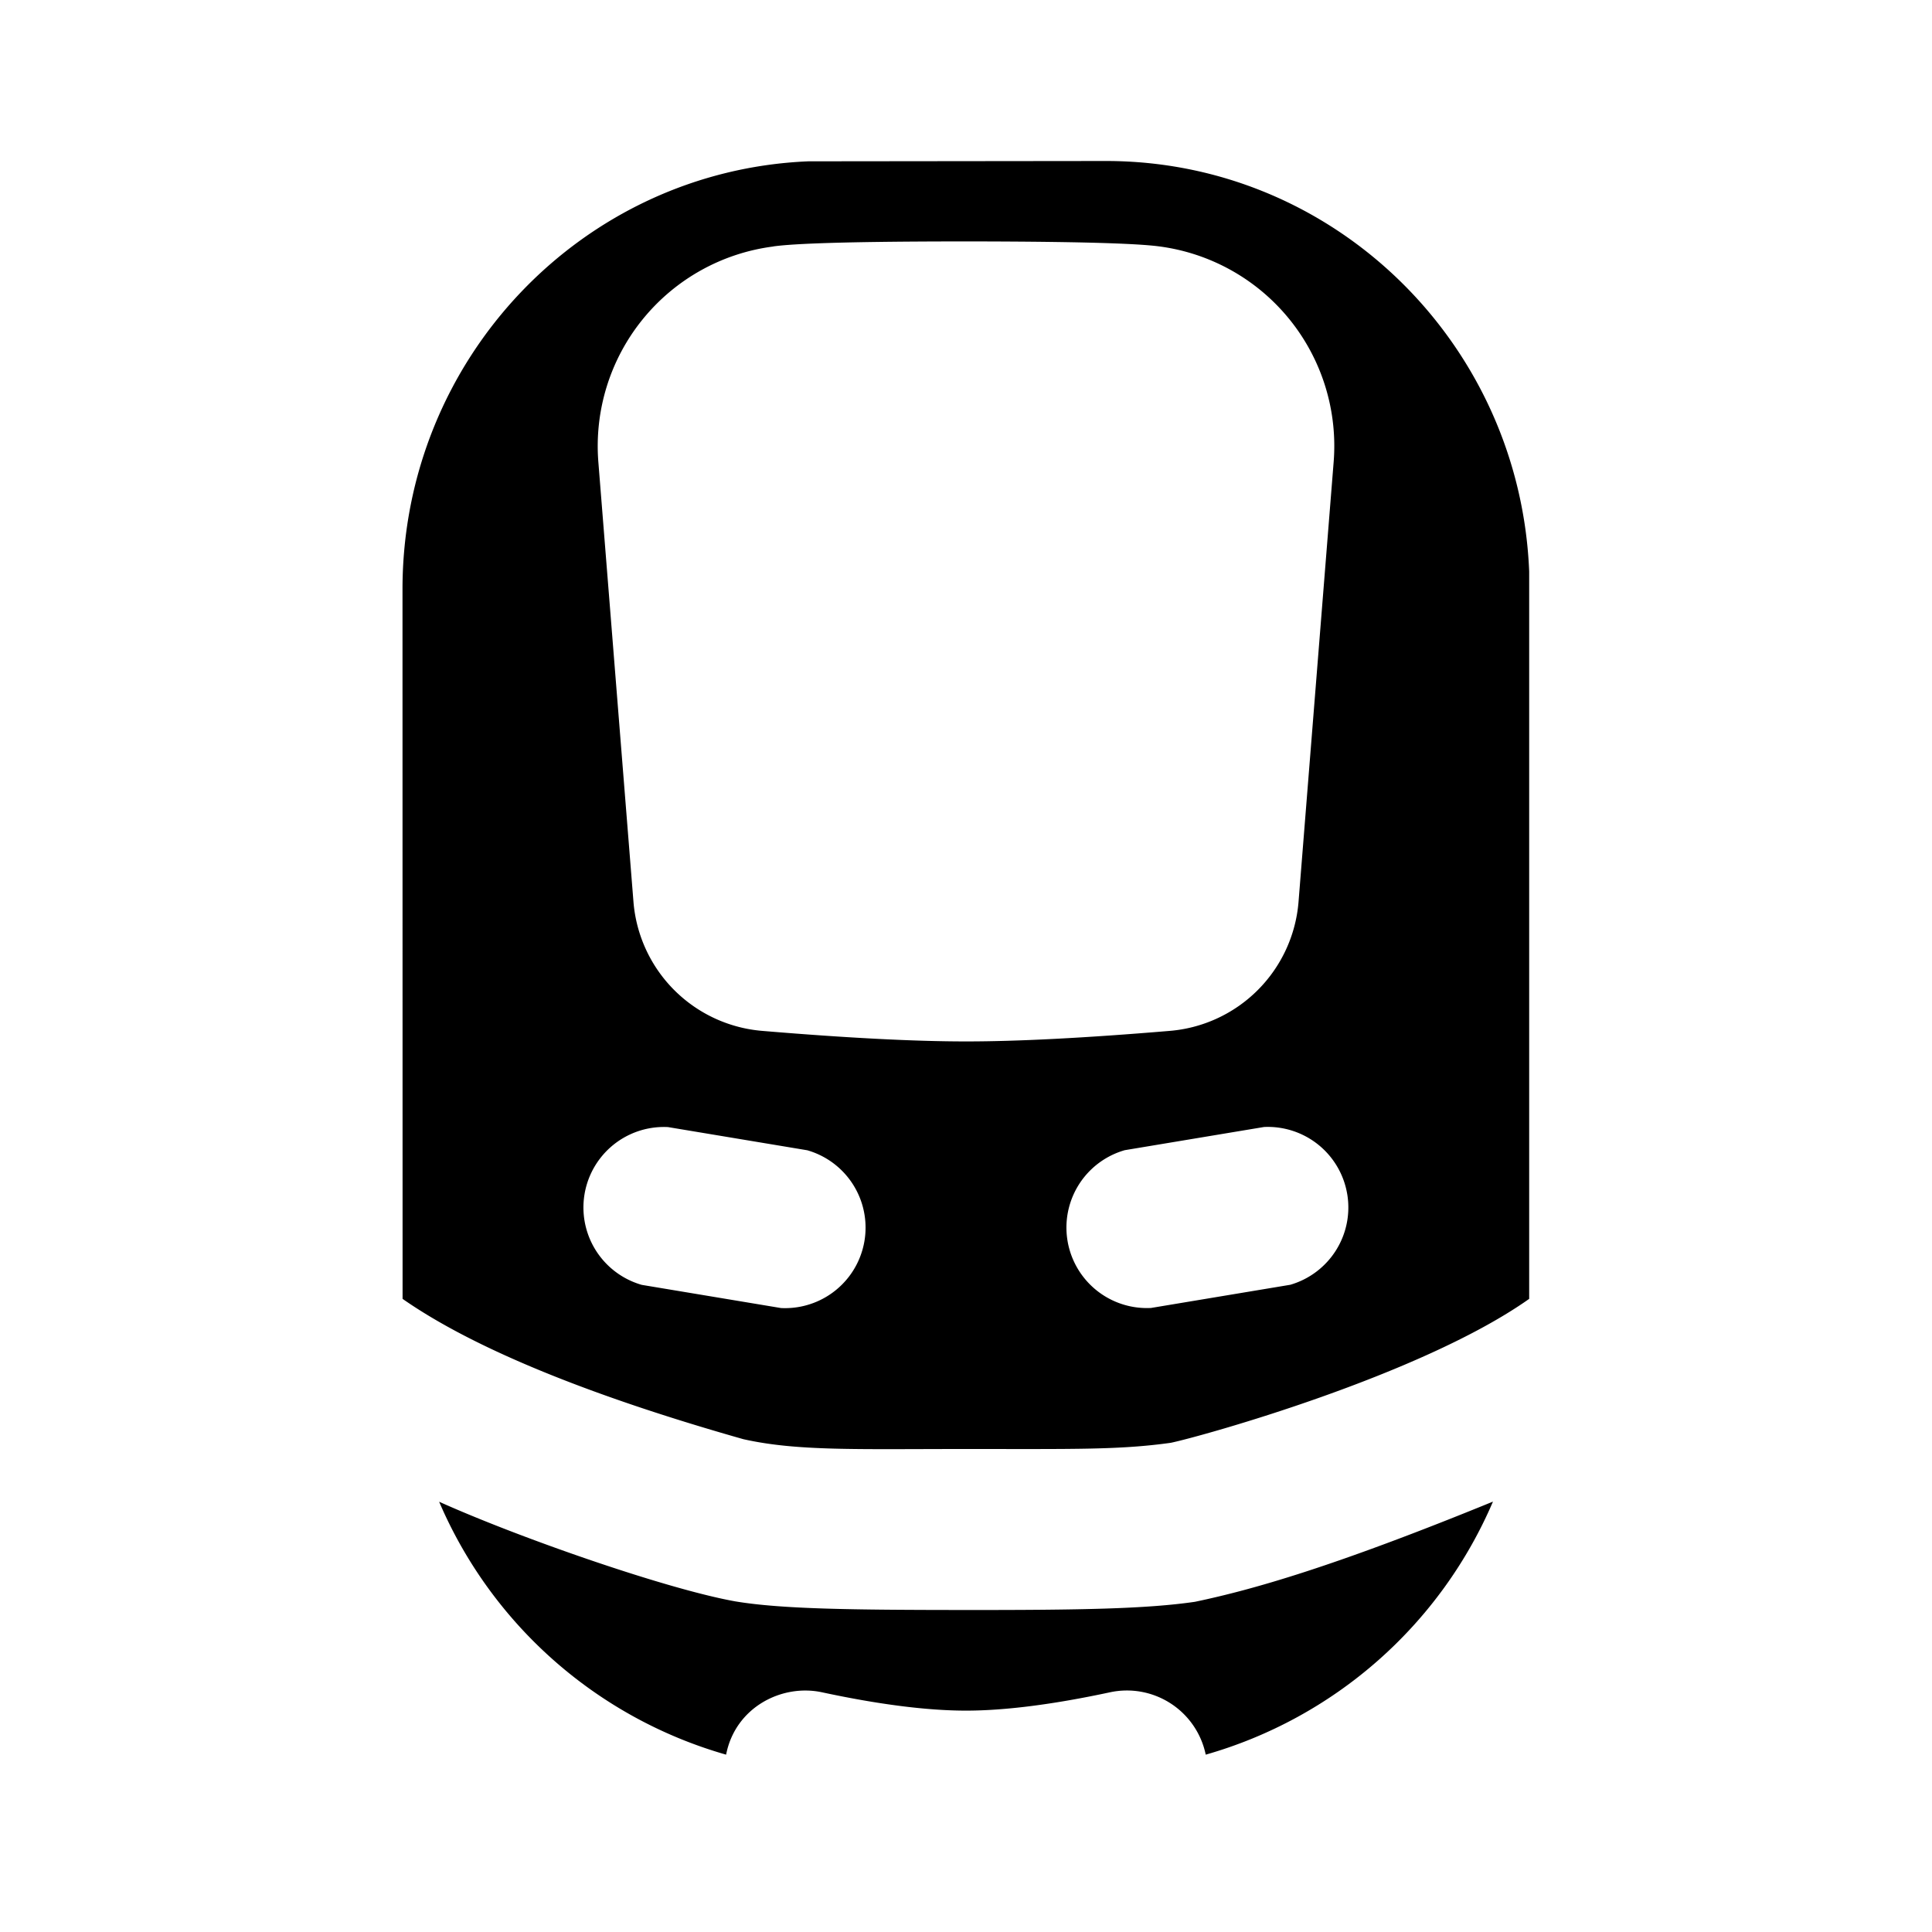 <svg id="icon" height="24" viewBox="0 0 24 24" width="24" xmlns="http://www.w3.org/2000/svg"><path d="m18.546 18.654a5.533 5.533 0 0 1 -3.568 3.143 1 1 0 0 0 -1.188-.775c-.713.153-1.312.228-1.79.228s-1.077-.075-1.79-.228c-.502-.107-1.077.19-1.19.775a5.532 5.532 0 0 1 -3.565-3.142c1 .45 2.832 1.087 3.68 1.238.578.096 1.442.106 2.864.107 1.423.001 2.243-.014 2.846-.102.714-.15 1.716-.433 3.7-1.244zm-4.806-16.654c2.835 0 5.142 2.267 5.256 5.1v9.035c-1.346.952-4.08 1.711-4.452 1.788-.637.089-1.187.077-2.545.077-1.357 0-2.096.028-2.765-.122-1.745-.495-3.283-1.08-4.233-1.743l-.001-8.815c0-2.862 2.236-5.2 5.043-5.316zm-5.442 12.001a1 1 0 0 0 -.326 1.96l1.73.288a1 1 0 0 0 .326-1.96zm8.438.835a1 1 0 0 0 -1.034-.836l-1.73.288a1 1 0 0 0 .326 1.96l1.73-.288a1 1 0 0 0 .708-1.125zm-7.129-11.774a2.5 2.5 0 0 0 -2.174 2.678l.436 5.461a1.75 1.75 0 0 0 1.612 1.606c1.04.087 1.881.13 2.521.13s1.479-.043 2.517-.13a1.75 1.75 0 0 0 1.612-1.606l.436-5.461a2.5 2.5 0 0 0 -2.174-2.68c-.16-.02-.603-.06-2.393-.061-1.79 0-2.231.04-2.393.062z" fill="#282D37" style="fill: currentColor;fill: currentColor" fill-rule="evenodd"/></svg>
